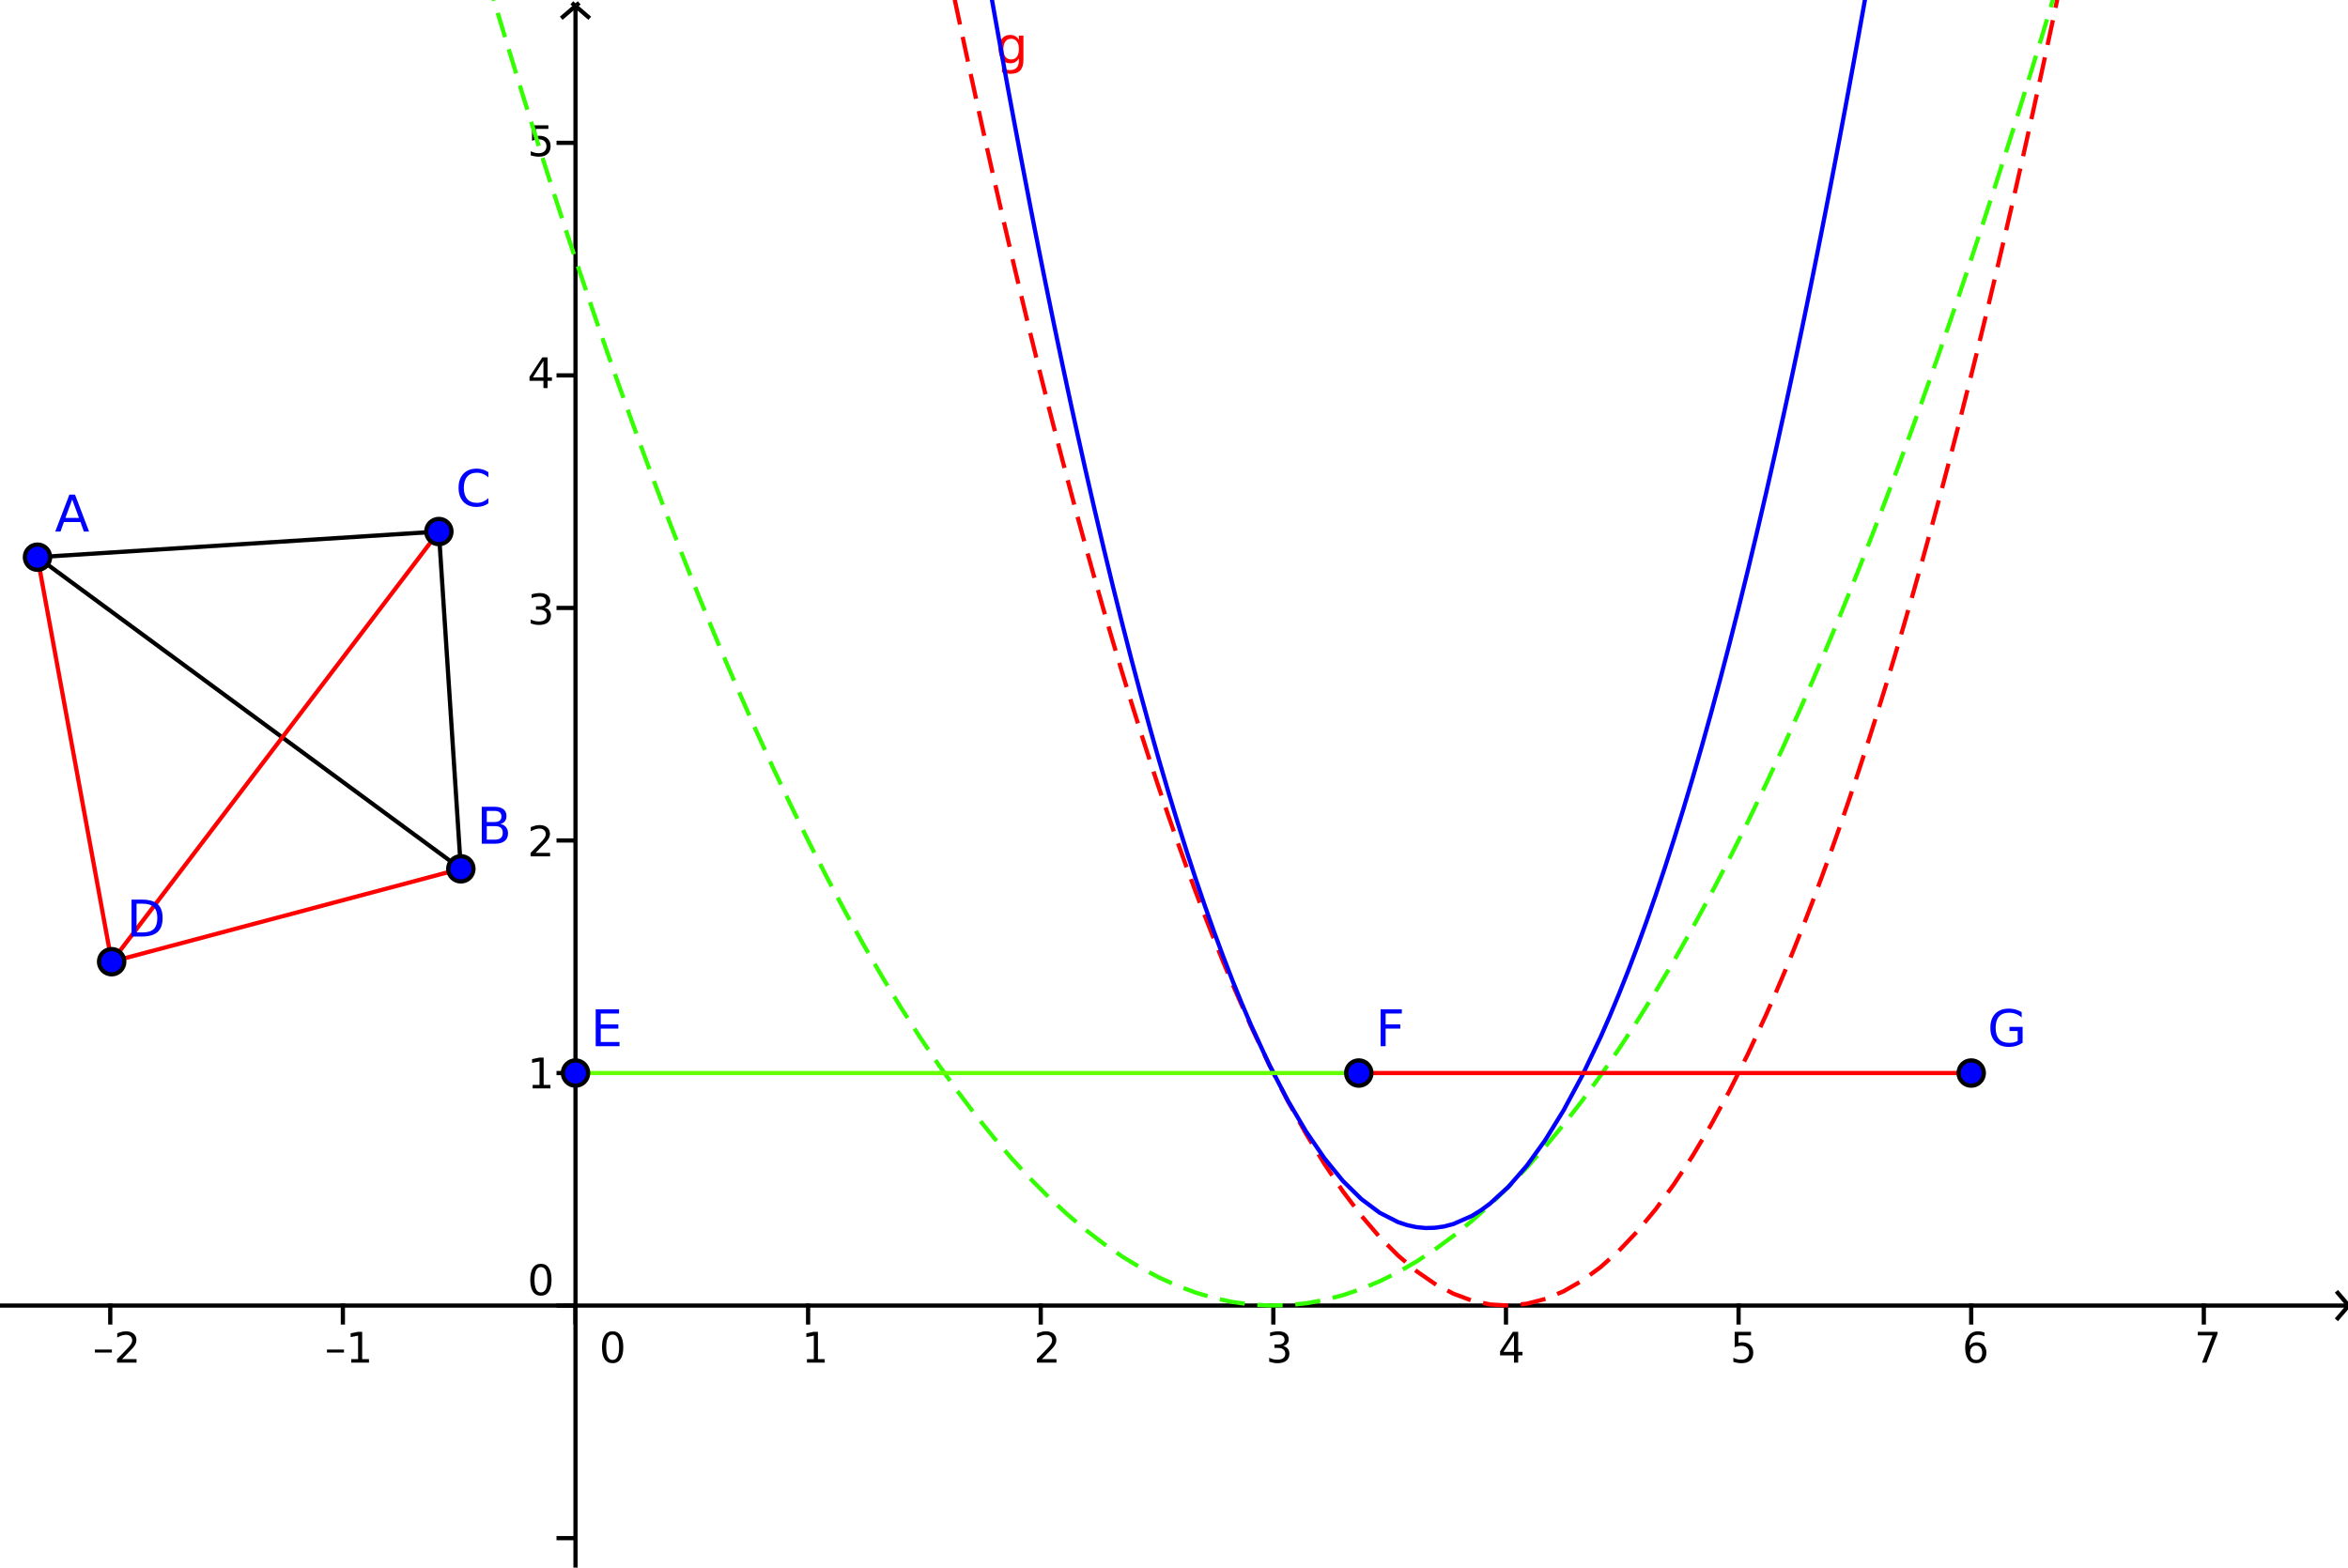 <?xml version="1.0" encoding="UTF-8" standalone="no"?>
<svg
   xmlns:dc="http://purl.org/dc/elements/1.1/"
   xmlns:cc="http://creativecommons.org/ns#"
   xmlns:rdf="http://www.w3.org/1999/02/22-rdf-syntax-ns#"
   xmlns:svg="http://www.w3.org/2000/svg"
   xmlns="http://www.w3.org/2000/svg"
   xmlns:sodipodi="http://sodipodi.sourceforge.net/DTD/sodipodi-0.dtd"
   xmlns:inkscape="http://www.inkscape.org/namespaces/inkscape"
   version="1.1"
   x="0px"
   y="0px"
   width="286px"
   height="191px"
   viewBox="0 0 286 191"
   id="svg4827"
   inkscape:version="0.48.4 r9939"
   sodipodi:docname="SpringRelaxation.svg">
  <defs
     id="defs5640" />
  <sodipodi:namedview
     pagecolor="#ffffff"
     bordercolor="#666666"
     borderopacity="1"
     objecttolerance="10"
     gridtolerance="10"
     guidetolerance="10"
     inkscape:pageopacity="0"
     inkscape:pageshadow="2"
     inkscape:window-width="1364"
     inkscape:window-height="747"
     id="namedview5638"
     showgrid="false"
     inkscape:zoom="2.5993499"
     inkscape:cx="143"
     inkscape:cy="95.5"
     inkscape:window-x="0"
     inkscape:window-y="19"
     inkscape:window-maximized="0"
     inkscape:current-layer="svg4827" />
  <title
     id="title4829" />
  <g
     stroke-linejoin="miter"
     stroke-dashoffset="0"
     stroke-dasharray="none"
     stroke-width="1"
     stroke-miterlimit="10.000"
     stroke-linecap="square"
     id="g4831">
    <g
       transform="matrix(.514, 0, 0, .514, 0, 0)"
       id="g4833">
      <clipPath
         id="clip1">
        <path
           d="M 0 0 L 0 373.00 L 558.00 373.00 L 558.00 0 z"
           id="path4836" />
      </clipPath>
      <g
         clip-path="url(#clip1)"
         id="g4838">
        <g
           fill-opacity="1"
           fill-rule="nonzero"
           stroke="none"
           fill="#ffffff"
           id="g4840" />
        <!-- drawing style -->
      </g>
      <!-- clip1 -->
    </g>
    <!-- transform -->
    <g
       transform="matrix(.514, 0, 0, .514, 0, 0)"
       id="g4844">
      <clipPath
         id="clip2">
        <path
           d="M 0 0 L 0 373.00 L 558.00 373.00 L 558.00 0 z"
           id="path4847" />
      </clipPath>
      <g
         clip-path="url(#clip2)"
         id="g4849">
        <g
           stroke-linecap="butt"
           fill="none"
           stroke-opacity="1"
           stroke="#000000"
           id="g4851">
          <path
             d="M 136.38 2 L 136.38 373.00"
             id="path4853" />
        </g>
        <!-- drawing style -->
      </g>
      <!-- clip2 -->
    </g>
    <!-- transform -->
    <g
       transform="matrix(.514, 0, 0, .514, 0, 0)"
       id="g4855">
      <clipPath
         id="clip3">
        <path
           d="M 0 0 L 0 373.00 L 558.00 373.00 L 558.00 0 z"
           id="path4858" />
      </clipPath>
      <g
         clip-path="url(#clip3)"
         id="g4860">
        <g
           stroke-linecap="butt"
           fill="none"
           stroke-opacity="1"
           stroke="#000000"
           id="g4862">
          <path
             d="M 136.88 1 L 133.38 4"
             id="path4864" />
        </g>
        <!-- drawing style -->
      </g>
      <!-- clip3 -->
    </g>
    <!-- transform -->
    <g
       transform="matrix(.514, 0, 0, .514, 0, 0)"
       id="g4866">
      <clipPath
         id="clip4">
        <path
           d="M 0 0 L 0 373.00 L 558.00 373.00 L 558.00 0 z"
           id="path4869" />
      </clipPath>
      <g
         clip-path="url(#clip4)"
         id="g4871">
        <g
           stroke-linecap="butt"
           fill="none"
           stroke-opacity="1"
           stroke="#000000"
           id="g4873">
          <path
             d="M 135.88 1 L 139.38 4"
             id="path4875" />
        </g>
        <!-- drawing style -->
      </g>
      <!-- clip4 -->
    </g>
    <!-- transform -->
    <g
       transform="matrix(.514, 0, 0, .514, 0, 0)"
       id="g4877">
      <clipPath
         id="clip5">
        <path
           d="M 0 0 L 0 373.00 L 558.00 373.00 L 558.00 0 z"
           id="path4880" />
      </clipPath>
      <g
         clip-path="url(#clip5)"
         id="g4882">
        <g
           stroke-linecap="butt"
           fill="none"
           stroke-opacity="1"
           stroke="#000000"
           id="g4884">
          <path
             d="M 0 309.48 L 556.00 309.48"
             id="path4886" />
        </g>
        <!-- drawing style -->
      </g>
      <!-- clip5 -->
    </g>
    <!-- transform -->
    <g
       transform="matrix(.514, 0, 0, .514, 0, 0)"
       id="g4888">
      <clipPath
         id="clip6">
        <path
           d="M 0 0 L 0 373.00 L 558.00 373.00 L 558.00 0 z"
           id="path4891" />
      </clipPath>
      <g
         clip-path="url(#clip6)"
         id="g4893">
        <g
           stroke-linecap="butt"
           fill="none"
           stroke-opacity="1"
           stroke="#000000"
           id="g4895">
          <path
             d="M 557.00 309.98 L 554.00 306.48"
             id="path4897" />
        </g>
        <!-- drawing style -->
      </g>
      <!-- clip6 -->
    </g>
    <!-- transform -->
    <g
       transform="matrix(.514, 0, 0, .514, 0, 0)"
       id="g4899">
      <clipPath
         id="clip7">
        <path
           d="M 0 0 L 0 373.00 L 558.00 373.00 L 558.00 0 z"
           id="path4902" />
      </clipPath>
      <g
         clip-path="url(#clip7)"
         id="g4904">
        <g
           stroke-linecap="butt"
           fill="none"
           stroke-opacity="1"
           stroke="#000000"
           id="g4906">
          <path
             d="M 557.00 308.98 L 554.00 312.48"
             id="path4908" />
        </g>
        <!-- drawing style -->
      </g>
      <!-- clip7 -->
    </g>
    <!-- transform -->
    <g
       transform="matrix(.514, 0, 0, .514, 0, 0)"
       id="g4910">
      <clipPath
         id="clip8">
        <path
           d="M 0 0 L 0 373.00 L 558.00 373.00 L 558.00 0 z"
           id="path4913" />
      </clipPath>
      <g
         clip-path="url(#clip8)"
         id="g4915">
        <g
           fill-opacity="1"
           fill-rule="nonzero"
           stroke="none"
           fill="#000000"
           id="g4917">
          <path
             d="M 22.484 319.91 L 26.516 319.91 L 26.516 320.61 L 22.484 320.61 L 22.484 319.91 z M 28.922 322.17 L 32.359 322.17 L 32.359 323.00 L 27.734 323.00 L 27.734 322.17 Q 28.297 321.59 29.266 320.61 Q 30.234 319.62 30.484 319.34 Q 30.953 318.81 31.141 318.45 Q 31.328 318.08 31.328 317.72 Q 31.328 317.14 30.922 316.77 Q 30.516 316.41 29.859 316.41 Q 29.391 316.41 28.883 316.57 Q 28.375 316.73 27.781 317.06 L 27.781 316.06 Q 28.375 315.83 28.891 315.70 Q 29.406 315.58 29.844 315.58 Q 30.969 315.58 31.648 316.14 Q 32.328 316.70 32.328 317.66 Q 32.328 318.11 32.156 318.51 Q 31.984 318.91 31.547 319.45 Q 31.422 319.59 30.766 320.27 Q 30.109 320.95 28.922 322.17 z"
             id="path4919" />
        </g>
        <!-- drawing style -->
      </g>
      <!-- clip8 -->
    </g>
    <!-- transform -->
    <g
       transform="matrix(.514, 0, 0, .514, 0, 0)"
       id="g4921">
      <clipPath
         id="clip9">
        <path
           d="M 0 0 L 0 373.00 L 558.00 373.00 L 558.00 0 z"
           id="path4924" />
      </clipPath>
      <g
         clip-path="url(#clip9)"
         id="g4926">
        <g
           stroke-linecap="butt"
           fill="none"
           stroke-opacity="1"
           stroke="#000000"
           id="g4928">
          <path
             d="M 26.129 309.48 L 26.129 313.48"
             id="path4930" />
        </g>
        <!-- drawing style -->
      </g>
      <!-- clip9 -->
    </g>
    <!-- transform -->
    <g
       transform="matrix(.514, 0, 0, .514, 0, 0)"
       id="g4932">
      <clipPath
         id="clip10">
        <path
           d="M 0 0 L 0 373.00 L 558.00 373.00 L 558.00 0 z"
           id="path4935" />
      </clipPath>
      <g
         clip-path="url(#clip10)"
         id="g4937">
        <g
           fill-opacity="1"
           fill-rule="nonzero"
           stroke="none"
           fill="#000000"
           id="g4939">
          <path
             d="M 77.484 319.91 L 81.516 319.91 L 81.516 320.61 L 77.484 320.61 L 77.484 319.91 z M 83.234 322.17 L 84.859 322.17 L 84.859 316.61 L 83.094 316.95 L 83.094 316.06 L 84.844 315.70 L 85.828 315.70 L 85.828 322.17 L 87.438 322.17 L 87.438 323.00 L 83.234 323.00 L 83.234 322.17 z"
             id="path4941" />
        </g>
        <!-- drawing style -->
      </g>
      <!-- clip10 -->
    </g>
    <!-- transform -->
    <g
       transform="matrix(.514, 0, 0, .514, 0, 0)"
       id="g4943">
      <clipPath
         id="clip11">
        <path
           d="M 0 0 L 0 373.00 L 558.00 373.00 L 558.00 0 z"
           id="path4946" />
      </clipPath>
      <g
         clip-path="url(#clip11)"
         id="g4948">
        <g
           stroke-linecap="butt"
           fill="none"
           stroke-opacity="1"
           stroke="#000000"
           id="g4950">
          <path
             d="M 81.254 309.48 L 81.254 313.48"
             id="path4952" />
        </g>
        <!-- drawing style -->
      </g>
      <!-- clip11 -->
    </g>
    <!-- transform -->
    <g
       transform="matrix(.514, 0, 0, .514, 0, 0)"
       id="g4954">
      <clipPath
         id="clip12">
        <path
           d="M 0 0 L 0 373.00 L 558.00 373.00 L 558.00 0 z"
           id="path4957" />
      </clipPath>
      <g
         clip-path="url(#clip12)"
         id="g4959">
        <g
           fill-opacity="1"
           fill-rule="nonzero"
           stroke="none"
           fill="#000000"
           id="g4961">
          <path
             d="M 145.17 316.36 Q 144.42 316.36 144.04 317.11 Q 143.66 317.86 143.66 319.36 Q 143.66 320.86 144.04 321.61 Q 144.42 322.36 145.17 322.36 Q 145.95 322.36 146.34 321.61 Q 146.72 320.86 146.72 319.36 Q 146.72 317.86 146.34 317.11 Q 145.95 316.36 145.17 316.36 z M 145.17 315.58 Q 146.41 315.58 147.05 316.55 Q 147.70 317.52 147.70 319.36 Q 147.70 321.20 147.05 322.17 Q 146.41 323.14 145.17 323.14 Q 143.95 323.14 143.30 322.17 Q 142.66 321.20 142.66 319.36 Q 142.66 317.52 143.30 316.55 Q 143.95 315.58 145.17 315.58 z"
             id="path4963" />
        </g>
        <!-- drawing style -->
      </g>
      <!-- clip12 -->
    </g>
    <!-- transform -->
    <g
       transform="matrix(.514, 0, 0, .514, 0, 0)"
       id="g4965">
      <clipPath
         id="clip13">
        <path
           d="M 0 0 L 0 373.00 L 558.00 373.00 L 558.00 0 z"
           id="path4968" />
      </clipPath>
      <g
         clip-path="url(#clip13)"
         id="g4970">
        <g
           stroke-linecap="butt"
           fill="none"
           stroke-opacity="1"
           stroke="#000000"
           id="g4972">
          <path
             d="M 136.38 309.48 L 136.38 313.48"
             id="path4974" />
        </g>
        <!-- drawing style -->
      </g>
      <!-- clip13 -->
    </g>
    <!-- transform -->
    <g
       transform="matrix(.514, 0, 0, .514, 0, 0)"
       id="g4976">
      <clipPath
         id="clip14">
        <path
           d="M 0 0 L 0 373.00 L 558.00 373.00 L 558.00 0 z"
           id="path4979" />
      </clipPath>
      <g
         clip-path="url(#clip14)"
         id="g4981">
        <g
           fill-opacity="1"
           fill-rule="nonzero"
           stroke="none"
           fill="#000000"
           id="g4983">
          <path
             d="M 191.23 322.17 L 192.86 322.17 L 192.86 316.61 L 191.09 316.95 L 191.09 316.06 L 192.84 315.70 L 193.83 315.70 L 193.83 322.17 L 195.44 322.17 L 195.44 323.00 L 191.23 323.00 L 191.23 322.17 z"
             id="path4985" />
        </g>
        <!-- drawing style -->
      </g>
      <!-- clip14 -->
    </g>
    <!-- transform -->
    <g
       transform="matrix(.514, 0, 0, .514, 0, 0)"
       id="g4987">
      <clipPath
         id="clip15">
        <path
           d="M 0 0 L 0 373.00 L 558.00 373.00 L 558.00 0 z"
           id="path4990" />
      </clipPath>
      <g
         clip-path="url(#clip15)"
         id="g4992">
        <g
           stroke-linecap="butt"
           fill="none"
           stroke-opacity="1"
           stroke="#000000"
           id="g4994">
          <path
             d="M 191.50 309.48 L 191.50 313.48"
             id="path4996" />
        </g>
        <!-- drawing style -->
      </g>
      <!-- clip15 -->
    </g>
    <!-- transform -->
    <g
       transform="matrix(.514, 0, 0, .514, 0, 0)"
       id="g4998">
      <clipPath
         id="clip16">
        <path
           d="M 0 0 L 0 373.00 L 558.00 373.00 L 558.00 0 z"
           id="path5001" />
      </clipPath>
      <g
         clip-path="url(#clip16)"
         id="g5003">
        <g
           fill-opacity="1"
           fill-rule="nonzero"
           stroke="none"
           fill="#000000"
           id="g5005">
          <path
             d="M 246.92 322.17 L 250.36 322.17 L 250.36 323.00 L 245.73 323.00 L 245.73 322.17 Q 246.30 321.59 247.27 320.61 Q 248.23 319.62 248.48 319.34 Q 248.95 318.81 249.14 318.45 Q 249.33 318.08 249.33 317.72 Q 249.33 317.14 248.92 316.77 Q 248.52 316.41 247.86 316.41 Q 247.39 316.41 246.88 316.57 Q 246.38 316.73 245.78 317.06 L 245.78 316.06 Q 246.38 315.83 246.89 315.70 Q 247.41 315.58 247.84 315.58 Q 248.97 315.58 249.65 316.14 Q 250.33 316.70 250.33 317.66 Q 250.33 318.11 250.16 318.51 Q 249.98 318.91 249.55 319.45 Q 249.42 319.59 248.77 320.27 Q 248.11 320.95 246.92 322.17 z"
             id="path5007" />
        </g>
        <!-- drawing style -->
      </g>
      <!-- clip16 -->
    </g>
    <!-- transform -->
    <g
       transform="matrix(.514, 0, 0, .514, 0, 0)"
       id="g5009">
      <clipPath
         id="clip17">
        <path
           d="M 0 0 L 0 373.00 L 558.00 373.00 L 558.00 0 z"
           id="path5012" />
      </clipPath>
      <g
         clip-path="url(#clip17)"
         id="g5014">
        <g
           stroke-linecap="butt"
           fill="none"
           stroke-opacity="1"
           stroke="#000000"
           id="g5016">
          <path
             d="M 246.63 309.48 L 246.63 313.48"
             id="path5018" />
        </g>
        <!-- drawing style -->
      </g>
      <!-- clip17 -->
    </g>
    <!-- transform -->
    <g
       transform="matrix(.514, 0, 0, .514, 0, 0)"
       id="g5020">
      <clipPath
         id="clip18">
        <path
           d="M 0 0 L 0 373.00 L 558.00 373.00 L 558.00 0 z"
           id="path5023" />
      </clipPath>
      <g
         clip-path="url(#clip18)"
         id="g5025">
        <g
           fill-opacity="1"
           fill-rule="nonzero"
           stroke="none"
           fill="#000000"
           id="g5027">
          <path
             d="M 304.06 319.06 Q 304.77 319.22 305.16 319.70 Q 305.56 320.17 305.56 320.88 Q 305.56 321.95 304.82 322.55 Q 304.08 323.14 302.70 323.14 Q 302.25 323.14 301.77 323.05 Q 301.28 322.95 300.77 322.78 L 300.77 321.83 Q 301.17 322.06 301.66 322.19 Q 302.16 322.31 302.69 322.31 Q 303.61 322.31 304.09 321.95 Q 304.58 321.58 304.58 320.88 Q 304.58 320.23 304.12 319.88 Q 303.67 319.52 302.88 319.52 L 302.02 319.52 L 302.02 318.70 L 302.91 318.70 Q 303.64 318.70 304.02 318.41 Q 304.41 318.11 304.41 317.56 Q 304.41 317.02 304.01 316.71 Q 303.61 316.41 302.88 316.41 Q 302.47 316.41 302.00 316.49 Q 301.53 316.58 300.98 316.77 L 300.98 315.89 Q 301.55 315.73 302.04 315.66 Q 302.53 315.58 302.95 315.58 Q 304.08 315.58 304.73 316.09 Q 305.39 316.59 305.39 317.47 Q 305.39 318.08 305.05 318.49 Q 304.70 318.91 304.06 319.06 z"
             id="path5029" />
        </g>
        <!-- drawing style -->
      </g>
      <!-- clip18 -->
    </g>
    <!-- transform -->
    <g
       transform="matrix(.514, 0, 0, .514, 0, 0)"
       id="g5031">
      <clipPath
         id="clip19">
        <path
           d="M 0 0 L 0 373.00 L 558.00 373.00 L 558.00 0 z"
           id="path5034" />
      </clipPath>
      <g
         clip-path="url(#clip19)"
         id="g5036">
        <g
           stroke-linecap="butt"
           fill="none"
           stroke-opacity="1"
           stroke="#000000"
           id="g5038">
          <path
             d="M 301.75 309.48 L 301.75 313.48"
             id="path5040" />
        </g>
        <!-- drawing style -->
      </g>
      <!-- clip19 -->
    </g>
    <!-- transform -->
    <g
       transform="matrix(.514, 0, 0, .514, 0, 0)"
       id="g5042">
      <clipPath
         id="clip20">
        <path
           d="M 0 0 L 0 373.00 L 558.00 373.00 L 558.00 0 z"
           id="path5045" />
      </clipPath>
      <g
         clip-path="url(#clip20)"
         id="g5047">
        <g
           fill-opacity="1"
           fill-rule="nonzero"
           stroke="none"
           fill="#000000"
           id="g5049">
          <path
             d="M 358.78 316.56 L 356.30 320.45 L 358.78 320.45 L 358.78 316.56 z M 358.52 315.70 L 359.77 315.70 L 359.77 320.45 L 360.80 320.45 L 360.80 321.28 L 359.77 321.28 L 359.77 323.00 L 358.78 323.00 L 358.78 321.28 L 355.48 321.28 L 355.48 320.33 L 358.52 315.70 z"
             id="path5051" />
        </g>
        <!-- drawing style -->
      </g>
      <!-- clip20 -->
    </g>
    <!-- transform -->
    <g
       transform="matrix(.514, 0, 0, .514, 0, 0)"
       id="g5053">
      <clipPath
         id="clip21">
        <path
           d="M 0 0 L 0 373.00 L 558.00 373.00 L 558.00 0 z"
           id="path5056" />
      </clipPath>
      <g
         clip-path="url(#clip21)"
         id="g5058">
        <g
           stroke-linecap="butt"
           fill="none"
           stroke-opacity="1"
           stroke="#000000"
           id="g5060">
          <path
             d="M 356.88 309.48 L 356.88 313.48"
             id="path5062" />
        </g>
        <!-- drawing style -->
      </g>
      <!-- clip21 -->
    </g>
    <!-- transform -->
    <g
       transform="matrix(.514, 0, 0, .514, 0, 0)"
       id="g5064">
      <clipPath
         id="clip22">
        <path
           d="M 0 0 L 0 373.00 L 558.00 373.00 L 558.00 0 z"
           id="path5067" />
      </clipPath>
      <g
         clip-path="url(#clip22)"
         id="g5069">
        <g
           fill-opacity="1"
           fill-rule="nonzero"
           stroke="none"
           fill="#000000"
           id="g5071">
          <path
             d="M 411.08 315.70 L 414.95 315.70 L 414.95 316.55 L 411.98 316.55 L 411.98 318.33 Q 412.20 318.25 412.41 318.22 Q 412.62 318.19 412.84 318.19 Q 414.06 318.19 414.77 318.85 Q 415.48 319.52 415.48 320.66 Q 415.48 321.84 414.76 322.49 Q 414.03 323.14 412.69 323.14 Q 412.23 323.14 411.76 323.06 Q 411.28 322.98 410.77 322.83 L 410.77 321.84 Q 411.22 322.08 411.69 322.20 Q 412.16 322.31 412.67 322.31 Q 413.52 322.31 414.01 321.87 Q 414.50 321.42 414.50 320.66 Q 414.50 319.91 414.01 319.46 Q 413.52 319.02 412.67 319.02 Q 412.28 319.02 411.88 319.10 Q 411.48 319.19 411.08 319.38 L 411.08 315.70 z"
             id="path5073" />
        </g>
        <!-- drawing style -->
      </g>
      <!-- clip22 -->
    </g>
    <!-- transform -->
    <g
       transform="matrix(.514, 0, 0, .514, 0, 0)"
       id="g5075">
      <clipPath
         id="clip23">
        <path
           d="M 0 0 L 0 373.00 L 558.00 373.00 L 558.00 0 z"
           id="path5078" />
      </clipPath>
      <g
         clip-path="url(#clip23)"
         id="g5080">
        <g
           stroke-linecap="butt"
           fill="none"
           stroke-opacity="1"
           stroke="#000000"
           id="g5082">
          <path
             d="M 412.00 309.48 L 412.00 313.48"
             id="path5084" />
        </g>
        <!-- drawing style -->
      </g>
      <!-- clip23 -->
    </g>
    <!-- transform -->
    <g
       transform="matrix(.514, 0, 0, .514, 0, 0)"
       id="g5086">
      <clipPath
         id="clip24">
        <path
           d="M 0 0 L 0 373.00 L 558.00 373.00 L 558.00 0 z"
           id="path5089" />
      </clipPath>
      <g
         clip-path="url(#clip24)"
         id="g5091">
        <g
           fill-opacity="1"
           fill-rule="nonzero"
           stroke="none"
           fill="#000000"
           id="g5093">
          <path
             d="M 468.30 318.97 Q 467.64 318.97 467.25 319.42 Q 466.86 319.88 466.86 320.66 Q 466.86 321.45 467.25 321.91 Q 467.64 322.36 468.30 322.36 Q 468.97 322.36 469.35 321.91 Q 469.73 321.45 469.73 320.66 Q 469.73 319.88 469.35 319.42 Q 468.97 318.97 468.30 318.97 z M 470.27 315.88 L 470.27 316.77 Q 469.89 316.59 469.51 316.50 Q 469.12 316.41 468.77 316.41 Q 467.78 316.41 467.27 317.06 Q 466.75 317.72 466.69 319.06 Q 466.97 318.64 467.41 318.41 Q 467.84 318.19 468.36 318.19 Q 469.45 318.19 470.09 318.85 Q 470.73 319.52 470.73 320.66 Q 470.73 321.78 470.07 322.46 Q 469.41 323.14 468.30 323.14 Q 467.03 323.14 466.37 322.17 Q 465.70 321.20 465.70 319.36 Q 465.70 317.64 466.52 316.61 Q 467.34 315.58 468.72 315.58 Q 469.09 315.58 469.47 315.65 Q 469.84 315.72 470.27 315.88 z"
             id="path5095" />
        </g>
        <!-- drawing style -->
      </g>
      <!-- clip24 -->
    </g>
    <!-- transform -->
    <g
       transform="matrix(.514, 0, 0, .514, 0, 0)"
       id="g5097">
      <clipPath
         id="clip25">
        <path
           d="M 0 0 L 0 373.00 L 558.00 373.00 L 558.00 0 z"
           id="path5100" />
      </clipPath>
      <g
         clip-path="url(#clip25)"
         id="g5102">
        <g
           stroke-linecap="butt"
           fill="none"
           stroke-opacity="1"
           stroke="#000000"
           id="g5104">
          <path
             d="M 467.13 309.48 L 467.13 313.48"
             id="path5106" />
        </g>
        <!-- drawing style -->
      </g>
      <!-- clip25 -->
    </g>
    <!-- transform -->
    <g
       transform="matrix(.514, 0, 0, .514, 0, 0)"
       id="g5108">
      <clipPath
         id="clip26">
        <path
           d="M 0 0 L 0 373.00 L 558.00 373.00 L 558.00 0 z"
           id="path5111" />
      </clipPath>
      <g
         clip-path="url(#clip26)"
         id="g5113">
        <g
           fill-opacity="1"
           fill-rule="nonzero"
           stroke="none"
           fill="#000000"
           id="g5115">
          <path
             d="M 520.83 315.70 L 525.52 315.70 L 525.52 316.12 L 522.86 323.00 L 521.83 323.00 L 524.33 316.55 L 520.83 316.55 L 520.83 315.70 z"
             id="path5117" />
        </g>
        <!-- drawing style -->
      </g>
      <!-- clip26 -->
    </g>
    <!-- transform -->
    <g
       transform="matrix(.514, 0, 0, .514, 0, 0)"
       id="g5119">
      <clipPath
         id="clip27">
        <path
           d="M 0 0 L 0 373.00 L 558.00 373.00 L 558.00 0 z"
           id="path5122" />
      </clipPath>
      <g
         clip-path="url(#clip27)"
         id="g5124">
        <g
           stroke-linecap="butt"
           fill="none"
           stroke-opacity="1"
           stroke="#000000"
           id="g5126">
          <path
             d="M 522.25 309.48 L 522.25 313.48"
             id="path5128" />
        </g>
        <!-- drawing style -->
      </g>
      <!-- clip27 -->
    </g>
    <!-- transform -->
    <g
       transform="matrix(.514, 0, 0, .514, 0, 0)"
       id="g5130">
      <clipPath
         id="clip28">
        <path
           d="M 0 0 L 0 373.00 L 558.00 373.00 L 558.00 0 z"
           id="path5133" />
      </clipPath>
      <g
         clip-path="url(#clip28)"
         id="g5135">
        <g
           stroke-linecap="butt"
           fill="none"
           stroke-opacity="1"
           stroke="#000000"
           id="g5137">
          <path
             d="M 132.38 364.61 L 136.38 364.61"
             id="path5139" />
        </g>
        <!-- drawing style -->
      </g>
      <!-- clip28 -->
    </g>
    <!-- transform -->
    <g
       transform="matrix(.514, 0, 0, .514, 0, 0)"
       id="g5141">
      <clipPath
         id="clip29">
        <path
           d="M 0 0 L 0 373.00 L 558.00 373.00 L 558.00 0 z"
           id="path5144" />
      </clipPath>
      <g
         clip-path="url(#clip29)"
         id="g5146">
        <g
           fill-opacity="1"
           fill-rule="nonzero"
           stroke="none"
           fill="#000000"
           id="g5148">
          <path
             d="M 128.17 300.36 Q 127.42 300.36 127.04 301.11 Q 126.66 301.86 126.66 303.36 Q 126.66 304.86 127.04 305.61 Q 127.42 306.36 128.17 306.36 Q 128.95 306.36 129.34 305.61 Q 129.72 304.86 129.72 303.36 Q 129.72 301.86 129.34 301.11 Q 128.95 300.36 128.17 300.36 z M 128.17 299.58 Q 129.41 299.58 130.05 300.55 Q 130.70 301.52 130.70 303.36 Q 130.70 305.20 130.05 306.17 Q 129.41 307.14 128.17 307.14 Q 126.95 307.14 126.30 306.17 Q 125.66 305.20 125.66 303.36 Q 125.66 301.52 126.30 300.55 Q 126.95 299.58 128.17 299.58 z"
             id="path5150" />
        </g>
        <!-- drawing style -->
      </g>
      <!-- clip29 -->
    </g>
    <!-- transform -->
    <g
       transform="matrix(.514, 0, 0, .514, 0, 0)"
       id="g5152">
      <clipPath
         id="clip30">
        <path
           d="M 0 0 L 0 373.00 L 558.00 373.00 L 558.00 0 z"
           id="path5155" />
      </clipPath>
      <g
         clip-path="url(#clip30)"
         id="g5157">
        <g
           stroke-linecap="butt"
           fill="none"
           stroke-opacity="1"
           stroke="#000000"
           id="g5159">
          <path
             d="M 132.38 309.48 L 136.38 309.48"
             id="path5161" />
        </g>
        <!-- drawing style -->
      </g>
      <!-- clip30 -->
    </g>
    <!-- transform -->
    <g
       transform="matrix(.514, 0, 0, .514, 0, 0)"
       id="g5163">
      <clipPath
         id="clip31">
        <path
           d="M 0 0 L 0 373.00 L 558.00 373.00 L 558.00 0 z"
           id="path5166" />
      </clipPath>
      <g
         clip-path="url(#clip31)"
         id="g5168">
        <g
           fill-opacity="1"
           fill-rule="nonzero"
           stroke="none"
           fill="#000000"
           id="g5170">
          <path
             d="M 126.23 257.17 L 127.86 257.17 L 127.86 251.61 L 126.09 251.95 L 126.09 251.06 L 127.84 250.70 L 128.83 250.70 L 128.83 257.17 L 130.44 257.17 L 130.44 258.00 L 126.23 258.00 L 126.23 257.17 z"
             id="path5172" />
        </g>
        <!-- drawing style -->
      </g>
      <!-- clip31 -->
    </g>
    <!-- transform -->
    <g
       transform="matrix(.514, 0, 0, .514, 0, 0)"
       id="g5174">
      <clipPath
         id="clip32">
        <path
           d="M 0 0 L 0 373.00 L 558.00 373.00 L 558.00 0 z"
           id="path5177" />
      </clipPath>
      <g
         clip-path="url(#clip32)"
         id="g5179">
        <g
           stroke-linecap="butt"
           fill="none"
           stroke-opacity="1"
           stroke="#000000"
           id="g5181">
          <path
             d="M 132.38 254.36 L 136.38 254.36"
             id="path5183" />
        </g>
        <!-- drawing style -->
      </g>
      <!-- clip32 -->
    </g>
    <!-- transform -->
    <g
       transform="matrix(.514, 0, 0, .514, 0, 0)"
       id="g5185">
      <clipPath
         id="clip33">
        <path
           d="M 0 0 L 0 373.00 L 558.00 373.00 L 558.00 0 z"
           id="path5188" />
      </clipPath>
      <g
         clip-path="url(#clip33)"
         id="g5190">
        <g
           fill-opacity="1"
           fill-rule="nonzero"
           stroke="none"
           fill="#000000"
           id="g5192">
          <path
             d="M 126.92 202.17 L 130.36 202.17 L 130.36 203.00 L 125.73 203.00 L 125.73 202.17 Q 126.30 201.59 127.27 200.61 Q 128.23 199.62 128.48 199.34 Q 128.95 198.81 129.14 198.45 Q 129.33 198.08 129.33 197.72 Q 129.33 197.14 128.92 196.77 Q 128.52 196.41 127.86 196.41 Q 127.39 196.41 126.88 196.57 Q 126.38 196.73 125.78 197.06 L 125.78 196.06 Q 126.38 195.83 126.89 195.70 Q 127.41 195.58 127.84 195.58 Q 128.97 195.58 129.65 196.14 Q 130.33 196.70 130.33 197.66 Q 130.33 198.11 130.16 198.51 Q 129.98 198.91 129.55 199.45 Q 129.42 199.59 128.77 200.27 Q 128.11 200.95 126.92 202.17 z"
             id="path5194" />
        </g>
        <!-- drawing style -->
      </g>
      <!-- clip33 -->
    </g>
    <!-- transform -->
    <g
       transform="matrix(.514, 0, 0, .514, 0, 0)"
       id="g5196">
      <clipPath
         id="clip34">
        <path
           d="M 0 0 L 0 373.00 L 558.00 373.00 L 558.00 0 z"
           id="path5199" />
      </clipPath>
      <g
         clip-path="url(#clip34)"
         id="g5201">
        <g
           stroke-linecap="butt"
           fill="none"
           stroke-opacity="1"
           stroke="#000000"
           id="g5203">
          <path
             d="M 132.38 199.23 L 136.38 199.23"
             id="path5205" />
        </g>
        <!-- drawing style -->
      </g>
      <!-- clip34 -->
    </g>
    <!-- transform -->
    <g
       transform="matrix(.514, 0, 0, .514, 0, 0)"
       id="g5207">
      <clipPath
         id="clip35">
        <path
           d="M 0 0 L 0 373.00 L 558.00 373.00 L 558.00 0 z"
           id="path5210" />
      </clipPath>
      <g
         clip-path="url(#clip35)"
         id="g5212">
        <g
           fill-opacity="1"
           fill-rule="nonzero"
           stroke="none"
           fill="#000000"
           id="g5214">
          <path
             d="M 129.06 144.06 Q 129.77 144.22 130.16 144.70 Q 130.56 145.17 130.56 145.88 Q 130.56 146.95 129.82 147.55 Q 129.08 148.14 127.70 148.14 Q 127.25 148.14 126.77 148.05 Q 126.28 147.95 125.77 147.78 L 125.77 146.83 Q 126.17 147.06 126.66 147.19 Q 127.16 147.31 127.69 147.31 Q 128.61 147.31 129.09 146.95 Q 129.58 146.58 129.58 145.88 Q 129.58 145.23 129.12 144.88 Q 128.67 144.52 127.88 144.52 L 127.02 144.52 L 127.02 143.70 L 127.91 143.70 Q 128.64 143.70 129.02 143.41 Q 129.41 143.11 129.41 142.56 Q 129.41 142.02 129.01 141.71 Q 128.61 141.41 127.88 141.41 Q 127.47 141.41 127.00 141.49 Q 126.53 141.58 125.98 141.77 L 125.98 140.89 Q 126.55 140.73 127.04 140.66 Q 127.53 140.58 127.95 140.58 Q 129.08 140.58 129.73 141.09 Q 130.39 141.59 130.39 142.47 Q 130.39 143.08 130.05 143.49 Q 129.70 143.91 129.06 144.06 z"
             id="path5216" />
        </g>
        <!-- drawing style -->
      </g>
      <!-- clip35 -->
    </g>
    <!-- transform -->
    <g
       transform="matrix(.514, 0, 0, .514, 0, 0)"
       id="g5218">
      <clipPath
         id="clip36">
        <path
           d="M 0 0 L 0 373.00 L 558.00 373.00 L 558.00 0 z"
           id="path5221" />
      </clipPath>
      <g
         clip-path="url(#clip36)"
         id="g5223">
        <g
           stroke-linecap="butt"
           fill="none"
           stroke-opacity="1"
           stroke="#000000"
           id="g5225">
          <path
             d="M 132.38 144.11 L 136.38 144.11"
             id="path5227" />
        </g>
        <!-- drawing style -->
      </g>
      <!-- clip36 -->
    </g>
    <!-- transform -->
    <g
       transform="matrix(.514, 0, 0, .514, 0, 0)"
       id="g5229">
      <clipPath
         id="clip37">
        <path
           d="M 0 0 L 0 373.00 L 558.00 373.00 L 558.00 0 z"
           id="path5232" />
      </clipPath>
      <g
         clip-path="url(#clip37)"
         id="g5234">
        <g
           fill-opacity="1"
           fill-rule="nonzero"
           stroke="none"
           fill="#000000"
           id="g5236">
          <path
             d="M 128.78 85.562 L 126.30 89.453 L 128.78 89.453 L 128.78 85.562 z M 128.52 84.703 L 129.77 84.703 L 129.77 89.453 L 130.80 89.453 L 130.80 90.281 L 129.77 90.281 L 129.77 92.000 L 128.78 92.000 L 128.78 90.281 L 125.48 90.281 L 125.48 89.328 L 128.52 84.703 z"
             id="path5238" />
        </g>
        <!-- drawing style -->
      </g>
      <!-- clip37 -->
    </g>
    <!-- transform -->
    <g
       transform="matrix(.514, 0, 0, .514, 0, 0)"
       id="g5240">
      <clipPath
         id="clip38">
        <path
           d="M 0 0 L 0 373.00 L 558.00 373.00 L 558.00 0 z"
           id="path5243" />
      </clipPath>
      <g
         clip-path="url(#clip38)"
         id="g5245">
        <g
           stroke-linecap="butt"
           fill="none"
           stroke-opacity="1"
           stroke="#000000"
           id="g5247">
          <path
             d="M 132.38 88.983 L 136.38 88.983"
             id="path5249" />
        </g>
        <!-- drawing style -->
      </g>
      <!-- clip38 -->
    </g>
    <!-- transform -->
    <g
       transform="matrix(.514, 0, 0, .514, 0, 0)"
       id="g5251">
      <clipPath
         id="clip39">
        <path
           d="M 0 0 L 0 373.00 L 558.00 373.00 L 558.00 0 z"
           id="path5254" />
      </clipPath>
      <g
         clip-path="url(#clip39)"
         id="g5256">
        <g
           fill-opacity="1"
           fill-rule="nonzero"
           stroke="none"
           fill="#000000"
           id="g5258">
          <path
             d="M 126.08 29.703 L 129.95 29.703 L 129.95 30.547 L 126.98 30.547 L 126.98 32.328 Q 127.20 32.250 127.41 32.219 Q 127.62 32.188 127.84 32.188 Q 129.06 32.188 129.77 32.852 Q 130.48 33.516 130.48 34.656 Q 130.48 35.844 129.76 36.492 Q 129.03 37.141 127.69 37.141 Q 127.23 37.141 126.76 37.062 Q 126.28 36.984 125.77 36.828 L 125.77 35.844 Q 126.22 36.078 126.69 36.195 Q 127.16 36.312 127.67 36.312 Q 128.52 36.312 129.01 35.867 Q 129.50 35.422 129.50 34.656 Q 129.50 33.906 129.01 33.461 Q 128.52 33.016 127.67 33.016 Q 127.28 33.016 126.88 33.102 Q 126.48 33.188 126.08 33.375 L 126.08 29.703 z"
             id="path5260" />
        </g>
        <!-- drawing style -->
      </g>
      <!-- clip39 -->
    </g>
    <!-- transform -->
    <g
       transform="matrix(.514, 0, 0, .514, 0, 0)"
       id="g5262">
      <clipPath
         id="clip40">
        <path
           d="M 0 0 L 0 373.00 L 558.00 373.00 L 558.00 0 z"
           id="path5265" />
      </clipPath>
      <g
         clip-path="url(#clip40)"
         id="g5267">
        <g
           stroke-linecap="butt"
           fill="none"
           stroke-opacity="1"
           stroke="#000000"
           id="g5269">
          <path
             d="M 132.38 33.858 L 136.38 33.858"
             id="path5271" />
        </g>
        <!-- drawing style -->
      </g>
      <!-- clip40 -->
    </g>
    <!-- transform -->
    <g
       id="misc" />
    <!-- misc -->
    <g
       id="layer0">
      <g
         transform="matrix(.514, 0, 0, .514, 0, 0)"
         id="g5275">
        <clipPath
           id="clip41">
          <path
             d="M 0 0 L 0 373.00 L 558.00 373.00 L 558.00 0 z"
             id="path5278" />
        </clipPath>
        <g
           clip-path="url(#clip41)"
           id="g5280">
          <g
             stroke-linejoin="round"
             stroke-dasharray="5,4"
             stroke-linecap="butt"
             fill="none"
             stroke-opacity="1"
             stroke="#ff0000"
             id="g5282">
            <path
               d="M 224.51 -8.381 L 225.60 -3.169 L 226.69 2.001 L 227.78 7.127 L 228.87 12.210 L 229.96 17.250 L 231.05 22.248 L 233.23 32.112 L 235.41 41.805 L 237.59 51.325 L 239.77 60.673 L 241.95 69.848 L 244.12 78.851 L 246.30 87.682 L 248.48 96.340 L 250.66 104.83 L 252.84 113.14 L 255.02 121.28 L 257.20 129.25 L 259.38 137.05 L 261.56 144.67 L 263.74 152.12 L 265.92 159.40 L 268.10 166.51 L 270.28 173.44 L 272.46 180.20 L 274.64 186.79 L 276.82 193.21 L 279.00 199.46 L 281.18 205.53 L 283.36 211.43 L 285.54 217.16 L 287.72 222.71 L 289.90 228.10 L 292.08 233.31 L 296.44 243.21 L 300.80 252.43 L 305.16 260.95 L 309.52 268.79 L 313.88 275.93 L 318.23 282.39 L 322.59 288.16 L 326.95 293.24 L 331.31 297.62 L 335.67 301.32 L 340.03 304.33 L 344.39 306.65 L 348.75 308.28 L 353.11 309.22 L 357.47 309.48 L 361.83 309.04 L 366.19 307.91 L 370.55 306.09 L 374.91 303.59 L 379.27 300.39 L 383.62 296.51 L 387.98 291.93 L 392.34 286.67 L 396.70 280.71 L 401.06 274.07 L 405.42 266.74 L 409.78 258.71 L 414.14 250.00 L 418.50 240.60 L 420.68 235.64 L 422.86 230.51 L 425.04 225.21 L 427.22 219.73 L 429.40 214.08 L 431.58 208.26 L 433.76 202.27 L 435.94 196.10 L 438.12 189.76 L 440.30 183.25 L 442.48 176.57 L 444.66 169.71 L 446.84 162.69 L 449.02 155.49 L 451.20 148.11 L 453.38 140.57 L 455.55 132.85 L 457.73 124.96 L 459.91 116.90 L 462.09 108.67 L 464.27 100.26 L 466.45 91.680 L 468.63 82.928 L 470.81 74.004 L 472.99 64.908 L 475.17 55.640 L 477.35 46.199 L 479.53 36.585 L 481.71 26.800 L 483.89 16.842 L 484.98 11.798 L 486.07 6.711 L 487.16 1.581 L 488.25 -3.591 L 489.34 -8.808"
               id="path5284" />
          </g>
          <!-- drawing style -->
        </g>
        <!-- clip41 -->
      </g>
      <!-- transform -->
      <g
         transform="matrix(.514, 0, 0, .514, 0, 0)"
         id="g5286">
        <clipPath
           id="clip42">
          <path
             d="M 0 0 L 0 373.00 L 558.00 373.00 L 558.00 0 z"
             id="path5289" />
        </clipPath>
        <g
           clip-path="url(#clip42)"
           id="g5291">
          <g
             fill-opacity="1"
             fill-rule="nonzero"
             stroke="none"
             fill="#ff0000"
             id="g5293">
            <path
               d="M 241.45 11.641 Q 241.45 10.469 240.97 9.828 Q 240.48 9.188 239.61 9.188 Q 238.75 9.188 238.27 9.828 Q 237.78 10.469 237.78 11.641 Q 237.78 12.812 238.27 13.453 Q 238.75 14.094 239.61 14.094 Q 240.48 14.094 240.97 13.453 Q 241.45 12.812 241.45 11.641 z M 242.53 14.188 Q 242.53 15.859 241.79 16.680 Q 241.05 17.500 239.50 17.500 Q 238.94 17.500 238.43 17.414 Q 237.92 17.328 237.45 17.156 L 237.45 16.109 Q 237.92 16.359 238.39 16.484 Q 238.86 16.609 239.33 16.609 Q 240.39 16.609 240.92 16.055 Q 241.45 15.500 241.45 14.375 L 241.45 13.844 Q 241.11 14.422 240.59 14.711 Q 240.08 15.000 239.34 15.000 Q 238.14 15.000 237.40 14.078 Q 236.66 13.156 236.66 11.641 Q 236.66 10.125 237.40 9.203 Q 238.14 8.281 239.34 8.281 Q 240.08 8.281 240.59 8.57 Q 241.11 8.859 241.45 9.438 L 241.45 8.438 L 242.53 8.438 L 242.53 14.188 z"
               id="path5295" />
          </g>
          <!-- drawing style -->
        </g>
        <!-- clip42 -->
      </g>
      <!-- transform -->
      <g
         transform="matrix(.514, 0, 0, .514, 0, 0)"
         id="g5297">
        <clipPath
           id="clip43">
          <path
             d="M 0 0 L 0 373.00 L 558.00 373.00 L 558.00 0 z"
             id="path5300" />
        </clipPath>
        <g
           clip-path="url(#clip43)"
           id="g5302">
          <g
             stroke-linejoin="round"
             stroke-dasharray="5,4"
             stroke-linecap="butt"
             fill="none"
             stroke-opacity="1"
             stroke="#33ff00"
             id="g5304">
            <path
               d="M 115.52 -5.093 L 117.70 2.228 L 119.88 9.462 L 122.06 16.610 L 124.24 23.672 L 126.42 30.648 L 128.60 37.538 L 130.78 44.341 L 132.96 51.059 L 135.14 57.690 L 137.32 64.235 L 139.50 70.694 L 141.68 77.066 L 143.86 83.352 L 146.04 89.553 L 148.22 95.667 L 150.40 101.69 L 152.58 107.64 L 154.76 113.49 L 156.94 119.26 L 159.12 124.94 L 161.30 130.54 L 163.48 136.05 L 165.66 141.48 L 167.84 146.81 L 170.02 152.07 L 172.20 157.23 L 174.38 162.31 L 178.73 172.21 L 183.09 181.77 L 187.45 190.98 L 191.81 199.85 L 196.17 208.37 L 200.53 216.55 L 204.89 224.38 L 209.25 231.87 L 213.61 239.01 L 217.97 245.81 L 222.33 252.26 L 226.69 258.37 L 231.05 264.14 L 235.41 269.55 L 239.77 274.63 L 244.12 279.36 L 248.48 283.74 L 252.84 287.78 L 257.20 291.48 L 261.56 294.83 L 265.92 297.84 L 270.28 300.50 L 274.64 302.81 L 279.00 304.79 L 283.36 306.41 L 287.72 307.70 L 292.08 308.63 L 296.44 309.23 L 300.80 309.47 L 305.16 309.38 L 309.52 308.94 L 313.88 308.15 L 318.23 307.02 L 322.59 305.54 L 326.95 303.72 L 331.31 301.56 L 335.67 299.05 L 340.03 296.19 L 344.39 292.99 L 348.75 289.45 L 353.11 285.56 L 357.47 281.33 L 361.83 276.75 L 366.19 271.83 L 370.55 266.56 L 374.91 260.95 L 379.27 254.99 L 383.62 248.69 L 387.98 242.04 L 392.34 235.05 L 396.70 227.71 L 401.06 220.03 L 405.42 212.00 L 409.78 203.63 L 414.14 194.92 L 418.50 185.86 L 422.86 176.45 L 427.22 166.70 L 429.40 161.70 L 431.58 156.61 L 433.76 151.43 L 435.94 146.17 L 438.12 140.82 L 440.30 135.39 L 442.48 129.87 L 444.66 124.26 L 446.84 118.57 L 449.02 112.79 L 451.20 106.92 L 453.38 100.97 L 455.55 94.929 L 457.73 88.805 L 459.91 82.594 L 462.09 76.297 L 464.27 69.914 L 466.45 63.445 L 468.63 56.890 L 470.81 50.248 L 472.99 43.520 L 475.17 36.706 L 477.35 29.806 L 479.53 22.820 L 481.71 15.747 L 483.89 8.588 L 486.07 1.344 L 488.25 -5.987"
               id="path5306" />
          </g>
          <!-- drawing style -->
        </g>
        <!-- clip43 -->
      </g>
      <!-- transform -->
      <g
         transform="matrix(.514, 0, 0, .514, 0, 0)"
         id="g5308">
        <clipPath
           id="clip44">
          <path
             d="M 0 0 L 0 373.00 L 558.00 373.00 L 558.00 0 z"
             id="path5311" />
        </clipPath>
        <g
           clip-path="url(#clip44)"
           id="g5313">
          <g
             stroke-linejoin="round"
             stroke-linecap="round"
             fill="none"
             stroke-opacity="1"
             stroke="#0000ff"
             id="g5315">
            <path
               d="M 233.23 -10.482 L 234.32 -4.271 L 235.41 1.877 L 236.50 7.959 L 237.59 13.977 L 238.68 19.930 L 239.77 25.819 L 240.86 31.643 L 241.95 37.402 L 243.04 43.097 L 244.12 48.727 L 245.21 54.293 L 246.30 59.793 L 247.39 65.230 L 248.48 70.601 L 249.57 75.908 L 250.66 81.150 L 251.75 86.328 L 252.84 91.441 L 253.93 96.489 L 255.02 101.47 L 257.20 111.25 L 259.38 120.76 L 261.56 130.02 L 263.74 139.02 L 265.92 147.75 L 268.10 156.24 L 270.28 164.46 L 272.46 172.42 L 274.64 180.13 L 276.82 187.57 L 279.00 194.76 L 281.18 201.69 L 283.36 208.36 L 285.54 214.77 L 287.72 220.93 L 289.90 226.82 L 292.08 232.46 L 294.26 237.84 L 296.44 242.95 L 300.80 252.42 L 305.16 260.85 L 309.52 268.24 L 313.88 274.60 L 318.23 279.93 L 322.59 284.22 L 326.95 287.48 L 331.31 289.70 L 333.49 290.42 L 335.67 290.89 L 337.85 291.10 L 340.03 291.04 L 342.21 290.73 L 344.39 290.16 L 348.75 288.25 L 350.93 286.91 L 353.11 285.30 L 357.47 281.32 L 361.83 276.31 L 366.19 270.25 L 370.55 263.17 L 374.91 255.05 L 379.27 245.90 L 381.45 240.93 L 383.62 235.71 L 385.80 230.23 L 387.98 224.49 L 390.16 218.49 L 392.34 212.23 L 394.52 205.72 L 396.70 198.94 L 398.88 191.91 L 401.06 184.62 L 403.24 177.07 L 405.42 169.26 L 407.60 161.19 L 409.78 152.87 L 411.96 144.28 L 414.14 135.44 L 416.32 126.34 L 418.50 116.98 L 420.68 107.36 L 422.86 97.482 L 423.95 92.446 L 425.04 87.346 L 426.13 82.181 L 427.22 76.952 L 428.31 71.658 L 429.40 66.299 L 430.49 60.876 L 431.58 55.388 L 432.67 49.835 L 433.76 44.218 L 434.85 38.536 L 435.94 32.789 L 437.03 26.978 L 438.12 21.102 L 439.21 15.162 L 440.30 9.157 L 441.39 3.087 L 442.48 -3.047 L 443.57 -9.246"
               id="path5317" />
          </g>
          <!-- drawing style -->
        </g>
        <!-- clip44 -->
      </g>
      <!-- transform -->
      <g
         transform="matrix(.514, 0, 0, .514, 0, 0)"
         id="g5319">
        <clipPath
           id="clip45">
          <path
             d="M 0 0 L 0 373.00 L 558.00 373.00 L 558.00 0 z"
             id="path5322" />
        </clipPath>
        <g
           clip-path="url(#clip45)"
           id="g5324">
          <g
             stroke-linejoin="round"
             stroke-linecap="round"
             fill="none"
             stroke-opacity="1"
             stroke="#000000"
             id="g5326">
            <path
               d="M 8.887 132.08 L 109.21 205.95"
               id="path5328" />
          </g>
          <!-- drawing style -->
        </g>
        <!-- clip45 -->
      </g>
      <!-- transform -->
      <g
         transform="matrix(.514, 0, 0, .514, 0, 0)"
         id="g5330">
        <clipPath
           id="clip46">
          <path
             d="M 0 0 L 0 373.00 L 558.00 373.00 L 558.00 0 z"
             id="path5333" />
        </clipPath>
        <g
           clip-path="url(#clip46)"
           id="g5335">
          <g
             stroke-linejoin="round"
             stroke-linecap="round"
             fill="none"
             stroke-opacity="1"
             stroke="#000000"
             id="g5337">
            <path
               d="M 109.21 205.95 L 104.00 126.00"
               id="path5339" />
          </g>
          <!-- drawing style -->
        </g>
        <!-- clip46 -->
      </g>
      <!-- transform -->
      <g
         transform="matrix(.514, 0, 0, .514, 0, 0)"
         id="g5341">
        <clipPath
           id="clip47">
          <path
             d="M 0 0 L 0 373.00 L 558.00 373.00 L 558.00 0 z"
             id="path5344" />
        </clipPath>
        <g
           clip-path="url(#clip47)"
           id="g5346">
          <g
             stroke-linejoin="round"
             stroke-linecap="round"
             fill="none"
             stroke-opacity="1"
             stroke="#000000"
             id="g5348">
            <path
               d="M 104.00 126.00 L 8.887 132.08"
               id="path5350" />
          </g>
          <!-- drawing style -->
        </g>
        <!-- clip47 -->
      </g>
      <!-- transform -->
      <g
         transform="matrix(.514, 0, 0, .514, 0, 0)"
         id="g5352">
        <clipPath
           id="clip48">
          <path
             d="M 0 0 L 0 373.00 L 558.00 373.00 L 558.00 0 z"
             id="path5355" />
        </clipPath>
        <g
           clip-path="url(#clip48)"
           id="g5357">
          <g
             stroke-linejoin="round"
             stroke-linecap="round"
             fill="none"
             stroke-opacity="1"
             stroke="#ff0000"
             id="g5359">
            <path
               d="M 104.00 126.00 L 26.457 227.97"
               id="path5361" />
          </g>
          <!-- drawing style -->
        </g>
        <!-- clip48 -->
      </g>
      <!-- transform -->
      <g
         transform="matrix(.514, 0, 0, .514, 0, 0)"
         id="g5363">
        <clipPath
           id="clip49">
          <path
             d="M 0 0 L 0 373.00 L 558.00 373.00 L 558.00 0 z"
             id="path5366" />
        </clipPath>
        <g
           clip-path="url(#clip49)"
           id="g5368">
          <g
             stroke-linejoin="round"
             stroke-linecap="round"
             fill="none"
             stroke-opacity="1"
             stroke="#ff0000"
             id="g5370">
            <path
               d="M 109.21 205.95 L 26.457 227.97"
               id="path5372" />
          </g>
          <!-- drawing style -->
        </g>
        <!-- clip49 -->
      </g>
      <!-- transform -->
      <g
         transform="matrix(.514, 0, 0, .514, 0, 0)"
         id="g5374">
        <clipPath
           id="clip50">
          <path
             d="M 0 0 L 0 373.00 L 558.00 373.00 L 558.00 0 z"
             id="path5377" />
        </clipPath>
        <g
           clip-path="url(#clip50)"
           id="g5379">
          <g
             stroke-linejoin="round"
             stroke-linecap="round"
             fill="none"
             stroke-opacity="1"
             stroke="#ff0000"
             id="g5381">
            <path
               d="M 8.887 132.08 L 26.457 227.97"
               id="path5383" />
          </g>
          <!-- drawing style -->
        </g>
        <!-- clip50 -->
      </g>
      <!-- transform -->
      <g
         transform="matrix(.514, 0, 0, .514, 0, 0)"
         id="g5385">
        <clipPath
           id="clip51">
          <path
             d="M 0 0 L 0 373.00 L 558.00 373.00 L 558.00 0 z"
             id="path5388" />
        </clipPath>
        <g
           clip-path="url(#clip51)"
           id="g5390">
          <g
             stroke-linejoin="round"
             stroke-linecap="round"
             fill="none"
             stroke-opacity="1"
             stroke="#66ff00"
             id="g5392">
            <path
               d="M 322.00 254.36 L 136.38 254.36"
               id="path5394" />
          </g>
          <!-- drawing style -->
        </g>
        <!-- clip51 -->
      </g>
      <!-- transform -->
      <g
         transform="matrix(.514, 0, 0, .514, 0, 0)"
         id="g5396">
        <clipPath
           id="clip52">
          <path
             d="M 0 0 L 0 373.00 L 558.00 373.00 L 558.00 0 z"
             id="path5399" />
        </clipPath>
        <g
           clip-path="url(#clip52)"
           id="g5401">
          <g
             stroke-linejoin="round"
             stroke-linecap="round"
             fill="none"
             stroke-opacity="1"
             stroke="#ff0000"
             id="g5403">
            <path
               d="M 467.13 254.36 L 322.00 254.36"
               id="path5405" />
          </g>
          <!-- drawing style -->
        </g>
        <!-- clip52 -->
      </g>
      <!-- transform -->
      <g
         transform="matrix(.514, 0, 0, .514, 0, 0)"
         id="g5407">
        <clipPath
           id="clip53">
          <path
             d="M 0 0 L 0 373.00 L 558.00 373.00 L 558.00 0 z"
             id="path5410" />
        </clipPath>
        <g
           clip-path="url(#clip53)"
           id="g5412">
          <g
             fill-opacity="1"
             fill-rule="nonzero"
             stroke="none"
             fill="#0000ff"
             id="g5414">
            <path
               d="M 11.887 132.08 C 11.887 133.74 10.544 135.08 8.887 135.08 C 7.23 135.08 5.887 133.74 5.887 132.08 C 5.887 130.43 7.23 129.08 8.887 129.08 C 10.544 129.08 11.887 130.43 11.887 132.08 z"
               id="path5416" />
          </g>
          <!-- drawing style -->
        </g>
        <!-- clip53 -->
      </g>
      <!-- transform -->
      <g
         transform="matrix(.514, 0, 0, .514, 0, 0)"
         id="g5418">
        <clipPath
           id="clip54">
          <path
             d="M 0 0 L 0 373.00 L 558.00 373.00 L 558.00 0 z"
             id="path5421" />
        </clipPath>
        <g
           clip-path="url(#clip54)"
           id="g5423">
          <g
             stroke-linejoin="round"
             stroke-linecap="round"
             fill="none"
             stroke-opacity="1"
             stroke="#000000"
             id="g5425">
            <path
               d="M 11.887 132.08 C 11.887 133.74 10.544 135.08 8.887 135.08 C 7.23 135.08 5.887 133.74 5.887 132.08 C 5.887 130.43 7.23 129.08 8.887 129.08 C 10.544 129.08 11.887 130.43 11.887 132.08 z"
               id="path5427" />
          </g>
          <!-- drawing style -->
        </g>
        <!-- clip54 -->
      </g>
      <!-- transform -->
      <g
         transform="matrix(.514, 0, 0, .514, 0, 0)"
         id="g5429">
        <clipPath
           id="clip55">
          <path
             d="M 0 0 L 0 373.00 L 558.00 373.00 L 558.00 0 z"
             id="path5432" />
        </clipPath>
        <g
           clip-path="url(#clip55)"
           id="g5434">
          <g
             fill-opacity="1"
             fill-rule="nonzero"
             stroke="none"
             fill="#0000ff"
             id="g5436">
            <path
               d="M 17.109 118.42 L 15.500 122.77 L 18.719 122.77 L 17.109 118.42 z M 16.438 117.25 L 17.781 117.25 L 21.109 126.00 L 19.875 126.00 L 19.078 123.75 L 15.141 123.75 L 14.344 126.00 L 13.094 126.00 L 16.438 117.25 z"
               id="path5438" />
          </g>
          <!-- drawing style -->
        </g>
        <!-- clip55 -->
      </g>
      <!-- transform -->
      <g
         transform="matrix(.514, 0, 0, .514, 0, 0)"
         id="g5440">
        <clipPath
           id="clip56">
          <path
             d="M 0 0 L 0 373.00 L 558.00 373.00 L 558.00 0 z"
             id="path5443" />
        </clipPath>
        <g
           clip-path="url(#clip56)"
           id="g5445">
          <g
             fill-opacity="1"
             fill-rule="nonzero"
             stroke="none"
             fill="#0000ff"
             id="g5447">
            <path
               d="M 112.21 205.95 C 112.21 207.61 110.87 208.95 109.21 208.95 C 107.56 208.95 106.21 207.61 106.21 205.95 C 106.21 204.29 107.56 202.95 109.21 202.95 C 110.87 202.95 112.21 204.29 112.21 205.95 z"
               id="path5449" />
          </g>
          <!-- drawing style -->
        </g>
        <!-- clip56 -->
      </g>
      <!-- transform -->
      <g
         transform="matrix(.514, 0, 0, .514, 0, 0)"
         id="g5451">
        <clipPath
           id="clip57">
          <path
             d="M 0 0 L 0 373.00 L 558.00 373.00 L 558.00 0 z"
             id="path5454" />
        </clipPath>
        <g
           clip-path="url(#clip57)"
           id="g5456">
          <g
             stroke-linejoin="round"
             stroke-linecap="round"
             fill="none"
             stroke-opacity="1"
             stroke="#000000"
             id="g5458">
            <path
               d="M 112.21 205.95 C 112.21 207.61 110.87 208.95 109.21 208.95 C 107.56 208.95 106.21 207.61 106.21 205.95 C 106.21 204.29 107.56 202.95 109.21 202.95 C 110.87 202.95 112.21 204.29 112.21 205.95 z"
               id="path5460" />
          </g>
          <!-- drawing style -->
        </g>
        <!-- clip57 -->
      </g>
      <!-- transform -->
      <g
         transform="matrix(.514, 0, 0, .514, 0, 0)"
         id="g5462">
        <clipPath
           id="clip58">
          <path
             d="M 0 0 L 0 373.00 L 558.00 373.00 L 558.00 0 z"
             id="path5465" />
        </clipPath>
        <g
           clip-path="url(#clip58)"
           id="g5467">
          <g
             fill-opacity="1"
             fill-rule="nonzero"
             stroke="none"
             fill="#0000ff"
             id="g5469">
            <path
               d="M 115.36 195.83 L 115.36 199.03 L 117.27 199.03 Q 118.22 199.03 118.68 198.63 Q 119.14 198.23 119.14 197.42 Q 119.14 196.59 118.68 196.21 Q 118.22 195.83 117.27 195.83 L 115.36 195.83 z M 115.36 192.22 L 115.36 194.86 L 117.11 194.86 Q 117.98 194.86 118.41 194.53 Q 118.83 194.20 118.83 193.55 Q 118.83 192.88 118.41 192.55 Q 117.98 192.22 117.11 192.22 L 115.36 192.22 z M 114.17 191.25 L 117.20 191.25 Q 118.56 191.25 119.29 191.81 Q 120.02 192.38 120.02 193.41 Q 120.02 194.22 119.64 194.70 Q 119.27 195.17 118.55 195.28 Q 119.42 195.47 119.91 196.06 Q 120.39 196.66 120.39 197.55 Q 120.39 198.72 119.59 199.36 Q 118.80 200.00 117.31 200.00 L 114.17 200.00 L 114.17 191.25 z"
               id="path5471" />
          </g>
          <!-- drawing style -->
        </g>
        <!-- clip58 -->
      </g>
      <!-- transform -->
      <g
         transform="matrix(.514, 0, 0, .514, 0, 0)"
         id="g5473">
        <clipPath
           id="clip59">
          <path
             d="M 0 0 L 0 373.00 L 558.00 373.00 L 558.00 0 z"
             id="path5476" />
        </clipPath>
        <g
           clip-path="url(#clip59)"
           id="g5478">
          <g
             fill-opacity="1"
             fill-rule="nonzero"
             stroke="none"
             fill="#0000ff"
             id="g5480">
            <path
               d="M 107.00 126.00 C 107.00 127.66 105.66 129.00 104.00 129.00 C 102.34 129.00 101.00 127.66 101.00 126.00 C 101.00 124.34 102.34 123.00 104.00 123.00 C 105.66 123.00 107.00 124.34 107.00 126.00 z"
               id="path5482" />
          </g>
          <!-- drawing style -->
        </g>
        <!-- clip59 -->
      </g>
      <!-- transform -->
      <g
         transform="matrix(.514, 0, 0, .514, 0, 0)"
         id="g5484">
        <clipPath
           id="clip60">
          <path
             d="M 0 0 L 0 373.00 L 558.00 373.00 L 558.00 0 z"
             id="path5487" />
        </clipPath>
        <g
           clip-path="url(#clip60)"
           id="g5489">
          <g
             stroke-linejoin="round"
             stroke-linecap="round"
             fill="none"
             stroke-opacity="1"
             stroke="#000000"
             id="g5491">
            <path
               d="M 107.00 126.00 C 107.00 127.66 105.66 129.00 104.00 129.00 C 102.34 129.00 101.00 127.66 101.00 126.00 C 101.00 124.34 102.34 123.00 104.00 123.00 C 105.66 123.00 107.00 124.34 107.00 126.00 z"
               id="path5493" />
          </g>
          <!-- drawing style -->
        </g>
        <!-- clip60 -->
      </g>
      <!-- transform -->
      <g
         transform="matrix(.514, 0, 0, .514, 0, 0)"
         id="g5495">
        <clipPath
           id="clip61">
          <path
             d="M 0 0 L 0 373.00 L 558.00 373.00 L 558.00 0 z"
             id="path5498" />
        </clipPath>
        <g
           clip-path="url(#clip61)"
           id="g5500">
          <g
             fill-opacity="1"
             fill-rule="nonzero"
             stroke="none"
             fill="#0000ff"
             id="g5502">
            <path
               d="M 115.73 111.92 L 115.73 113.17 Q 115.12 112.61 114.45 112.34 Q 113.78 112.06 113.02 112.06 Q 111.52 112.06 110.72 112.98 Q 109.92 113.91 109.92 115.64 Q 109.92 117.36 110.72 118.28 Q 111.52 119.20 113.02 119.20 Q 113.78 119.20 114.45 118.92 Q 115.12 118.64 115.73 118.09 L 115.73 119.33 Q 115.11 119.75 114.41 119.96 Q 113.72 120.17 112.95 120.17 Q 110.95 120.17 109.81 118.95 Q 108.67 117.73 108.67 115.64 Q 108.67 113.53 109.81 112.31 Q 110.95 111.09 112.95 111.09 Q 113.73 111.09 114.43 111.30 Q 115.12 111.52 115.73 111.92 z"
               id="path5504" />
          </g>
          <!-- drawing style -->
        </g>
        <!-- clip61 -->
      </g>
      <!-- transform -->
      <g
         transform="matrix(.514, 0, 0, .514, 0, 0)"
         id="g5506">
        <clipPath
           id="clip62">
          <path
             d="M 0 0 L 0 373.00 L 558.00 373.00 L 558.00 0 z"
             id="path5509" />
        </clipPath>
        <g
           clip-path="url(#clip62)"
           id="g5511">
          <g
             fill-opacity="1"
             fill-rule="nonzero"
             stroke="none"
             fill="#0000ff"
             id="g5513">
            <path
               d="M 29.457 227.97 C 29.457 229.62 28.114 230.97 26.457 230.97 C 24.801 230.97 23.457 229.62 23.457 227.97 C 23.457 226.31 24.801 224.97 26.457 224.97 C 28.114 224.97 29.457 226.31 29.457 227.97 z"
               id="path5515" />
          </g>
          <!-- drawing style -->
        </g>
        <!-- clip62 -->
      </g>
      <!-- transform -->
      <g
         transform="matrix(.514, 0, 0, .514, 0, 0)"
         id="g5517">
        <clipPath
           id="clip63">
          <path
             d="M 0 0 L 0 373.00 L 558.00 373.00 L 558.00 0 z"
             id="path5520" />
        </clipPath>
        <g
           clip-path="url(#clip63)"
           id="g5522">
          <g
             stroke-linejoin="round"
             stroke-linecap="round"
             fill="none"
             stroke-opacity="1"
             stroke="#000000"
             id="g5524">
            <path
               d="M 29.457 227.97 C 29.457 229.62 28.114 230.97 26.457 230.97 C 24.801 230.97 23.457 229.62 23.457 227.97 C 23.457 226.31 24.801 224.97 26.457 224.97 C 28.114 224.97 29.457 226.31 29.457 227.97 z"
               id="path5526" />
          </g>
          <!-- drawing style -->
        </g>
        <!-- clip63 -->
      </g>
      <!-- transform -->
      <g
         transform="matrix(.514, 0, 0, .514, 0, 0)"
         id="g5528">
        <clipPath
           id="clip64">
          <path
             d="M 0 0 L 0 373.00 L 558.00 373.00 L 558.00 0 z"
             id="path5531" />
        </clipPath>
        <g
           clip-path="url(#clip64)"
           id="g5533">
          <g
             fill-opacity="1"
             fill-rule="nonzero"
             stroke="none"
             fill="#0000ff"
             id="g5535">
            <path
               d="M 32.359 214.22 L 32.359 221.03 L 33.797 221.03 Q 35.609 221.03 36.445 220.21 Q 37.281 219.39 37.281 217.61 Q 37.281 215.86 36.445 215.04 Q 35.609 214.22 33.797 214.22 L 32.359 214.22 z M 31.172 213.25 L 33.609 213.25 Q 36.156 213.25 37.344 214.30 Q 38.531 215.36 38.531 217.61 Q 38.531 219.88 37.336 220.94 Q 36.141 222.00 33.609 222.00 L 31.172 222.00 L 31.172 213.25 z"
               id="path5537" />
          </g>
          <!-- drawing style -->
        </g>
        <!-- clip64 -->
      </g>
      <!-- transform -->
      <g
         transform="matrix(.514, 0, 0, .514, 0, 0)"
         id="g5539">
        <clipPath
           id="clip65">
          <path
             d="M 0 0 L 0 373.00 L 558.00 373.00 L 558.00 0 z"
             id="path5542" />
        </clipPath>
        <g
           clip-path="url(#clip65)"
           id="g5544">
          <g
             fill-opacity="1"
             fill-rule="nonzero"
             stroke="none"
             fill="#0000ff"
             id="g5546">
            <path
               d="M 139.38 254.36 C 139.38 256.01 138.04 257.36 136.38 257.36 C 134.72 257.36 133.38 256.01 133.38 254.36 C 133.38 252.70 134.72 251.36 136.38 251.36 C 138.04 251.36 139.38 252.70 139.38 254.36 z"
               id="path5548" />
          </g>
          <!-- drawing style -->
        </g>
        <!-- clip65 -->
      </g>
      <!-- transform -->
      <g
         transform="matrix(.514, 0, 0, .514, 0, 0)"
         id="g5550">
        <clipPath
           id="clip66">
          <path
             d="M 0 0 L 0 373.00 L 558.00 373.00 L 558.00 0 z"
             id="path5553" />
        </clipPath>
        <g
           clip-path="url(#clip66)"
           id="g5555">
          <g
             stroke-linejoin="round"
             stroke-linecap="round"
             fill="none"
             stroke-opacity="1"
             stroke="#000000"
             id="g5557">
            <path
               d="M 139.38 254.36 C 139.38 256.01 138.04 257.36 136.38 257.36 C 134.72 257.36 133.38 256.01 133.38 254.36 C 133.38 252.70 134.72 251.36 136.38 251.36 C 138.04 251.36 139.38 252.70 139.38 254.36 z"
               id="path5559" />
          </g>
          <!-- drawing style -->
        </g>
        <!-- clip66 -->
      </g>
      <!-- transform -->
      <g
         transform="matrix(.514, 0, 0, .514, 0, 0)"
         id="g5561">
        <clipPath
           id="clip67">
          <path
             d="M 0 0 L 0 373.00 L 558.00 373.00 L 558.00 0 z"
             id="path5564" />
        </clipPath>
        <g
           clip-path="url(#clip67)"
           id="g5566">
          <g
             fill-opacity="1"
             fill-rule="nonzero"
             stroke="none"
             fill="#0000ff"
             id="g5568">
            <path
               d="M 141.17 239.25 L 146.70 239.25 L 146.70 240.25 L 142.36 240.25 L 142.36 242.84 L 146.53 242.84 L 146.53 243.83 L 142.36 243.83 L 142.36 247.00 L 146.81 247.00 L 146.81 248.00 L 141.17 248.00 L 141.17 239.25 z"
               id="path5570" />
          </g>
          <!-- drawing style -->
        </g>
        <!-- clip67 -->
      </g>
      <!-- transform -->
      <g
         transform="matrix(.514, 0, 0, .514, 0, 0)"
         id="g5572">
        <clipPath
           id="clip68">
          <path
             d="M 0 0 L 0 373.00 L 558.00 373.00 L 558.00 0 z"
             id="path5575" />
        </clipPath>
        <g
           clip-path="url(#clip68)"
           id="g5577">
          <g
             fill-opacity="1"
             fill-rule="nonzero"
             stroke="none"
             fill="#0000ff"
             id="g5579">
            <path
               d="M 325.00 254.36 C 325.00 256.01 323.66 257.36 322.00 257.36 C 320.34 257.36 319.00 256.01 319.00 254.36 C 319.00 252.70 320.34 251.36 322.00 251.36 C 323.66 251.36 325.00 252.70 325.00 254.36 z"
               id="path5581" />
          </g>
          <!-- drawing style -->
        </g>
        <!-- clip68 -->
      </g>
      <!-- transform -->
      <g
         transform="matrix(.514, 0, 0, .514, 0, 0)"
         id="g5583">
        <clipPath
           id="clip69">
          <path
             d="M 0 0 L 0 373.00 L 558.00 373.00 L 558.00 0 z"
             id="path5586" />
        </clipPath>
        <g
           clip-path="url(#clip69)"
           id="g5588">
          <g
             stroke-linejoin="round"
             stroke-linecap="round"
             fill="none"
             stroke-opacity="1"
             stroke="#000000"
             id="g5590">
            <path
               d="M 325.00 254.36 C 325.00 256.01 323.66 257.36 322.00 257.36 C 320.34 257.36 319.00 256.01 319.00 254.36 C 319.00 252.70 320.34 251.36 322.00 251.36 C 323.66 251.36 325.00 252.70 325.00 254.36 z"
               id="path5592" />
          </g>
          <!-- drawing style -->
        </g>
        <!-- clip69 -->
      </g>
      <!-- transform -->
      <g
         transform="matrix(.514, 0, 0, .514, 0, 0)"
         id="g5594">
        <clipPath
           id="clip70">
          <path
             d="M 0 0 L 0 373.00 L 558.00 373.00 L 558.00 0 z"
             id="path5597" />
        </clipPath>
        <g
           clip-path="url(#clip70)"
           id="g5599">
          <g
             fill-opacity="1"
             fill-rule="nonzero"
             stroke="none"
             fill="#0000ff"
             id="g5601">
            <path
               d="M 327.17 239.25 L 332.20 239.25 L 332.20 240.25 L 328.36 240.25 L 328.36 242.83 L 331.83 242.83 L 331.83 243.83 L 328.36 243.83 L 328.36 248.00 L 327.17 248.00 L 327.17 239.25 z"
               id="path5603" />
          </g>
          <!-- drawing style -->
        </g>
        <!-- clip70 -->
      </g>
      <!-- transform -->
      <g
         transform="matrix(.514, 0, 0, .514, 0, 0)"
         id="g5605">
        <clipPath
           id="clip71">
          <path
             d="M 0 0 L 0 373.00 L 558.00 373.00 L 558.00 0 z"
             id="path5608" />
        </clipPath>
        <g
           clip-path="url(#clip71)"
           id="g5610">
          <g
             fill-opacity="1"
             fill-rule="nonzero"
             stroke="none"
             fill="#0000ff"
             id="g5612">
            <path
               d="M 470.13 254.36 C 470.13 256.01 468.79 257.36 467.13 257.36 C 465.47 257.36 464.13 256.01 464.13 254.36 C 464.13 252.70 465.47 251.36 467.13 251.36 C 468.79 251.36 470.13 252.70 470.13 254.36 z"
               id="path5614" />
          </g>
          <!-- drawing style -->
        </g>
        <!-- clip71 -->
      </g>
      <!-- transform -->
      <g
         transform="matrix(.514, 0, 0, .514, 0, 0)"
         id="g5616">
        <clipPath
           id="clip72">
          <path
             d="M 0 0 L 0 373.00 L 558.00 373.00 L 558.00 0 z"
             id="path5619" />
        </clipPath>
        <g
           clip-path="url(#clip72)"
           id="g5621">
          <g
             stroke-linejoin="round"
             stroke-linecap="round"
             fill="none"
             stroke-opacity="1"
             stroke="#000000"
             id="g5623">
            <path
               d="M 470.13 254.36 C 470.13 256.01 468.79 257.36 467.13 257.36 C 465.47 257.36 464.13 256.01 464.13 254.36 C 464.13 252.70 465.47 251.36 467.13 251.36 C 468.79 251.36 470.13 252.70 470.13 254.36 z"
               id="path5625" />
          </g>
          <!-- drawing style -->
        </g>
        <!-- clip72 -->
      </g>
      <!-- transform -->
      <g
         transform="matrix(.514, 0, 0, .514, 0, 0)"
         id="g5627">
        <clipPath
           id="clip73">
          <path
             d="M 0 0 L 0 373.00 L 558.00 373.00 L 558.00 0 z"
             id="path5630" />
        </clipPath>
        <g
           clip-path="url(#clip73)"
           id="g5632">
          <g
             fill-opacity="1"
             fill-rule="nonzero"
             stroke="none"
             fill="#0000ff"
             id="g5634">
            <path
               d="M 478.14 246.75 L 478.14 244.41 L 476.20 244.41 L 476.20 243.42 L 479.31 243.42 L 479.31 247.19 Q 478.62 247.67 477.80 247.92 Q 476.98 248.17 476.05 248.17 Q 473.98 248.17 472.83 246.97 Q 471.67 245.77 471.67 243.64 Q 471.67 241.48 472.83 240.29 Q 473.98 239.09 476.05 239.09 Q 476.89 239.09 477.66 239.30 Q 478.44 239.52 479.09 239.92 L 479.09 241.19 Q 478.44 240.62 477.70 240.34 Q 476.95 240.06 476.14 240.06 Q 474.53 240.06 473.73 240.96 Q 472.92 241.86 472.92 243.64 Q 472.92 245.41 473.73 246.30 Q 474.53 247.20 476.14 247.20 Q 476.77 247.20 477.26 247.09 Q 477.75 246.98 478.14 246.75 z"
               id="path5636" />
          </g>
          <!-- drawing style -->
        </g>
        <!-- clip73 -->
      </g>
      <!-- transform -->
    </g>
    <!-- layer0 -->
  </g>
  <!-- default stroke -->
</svg>
<!-- bounding box -->

